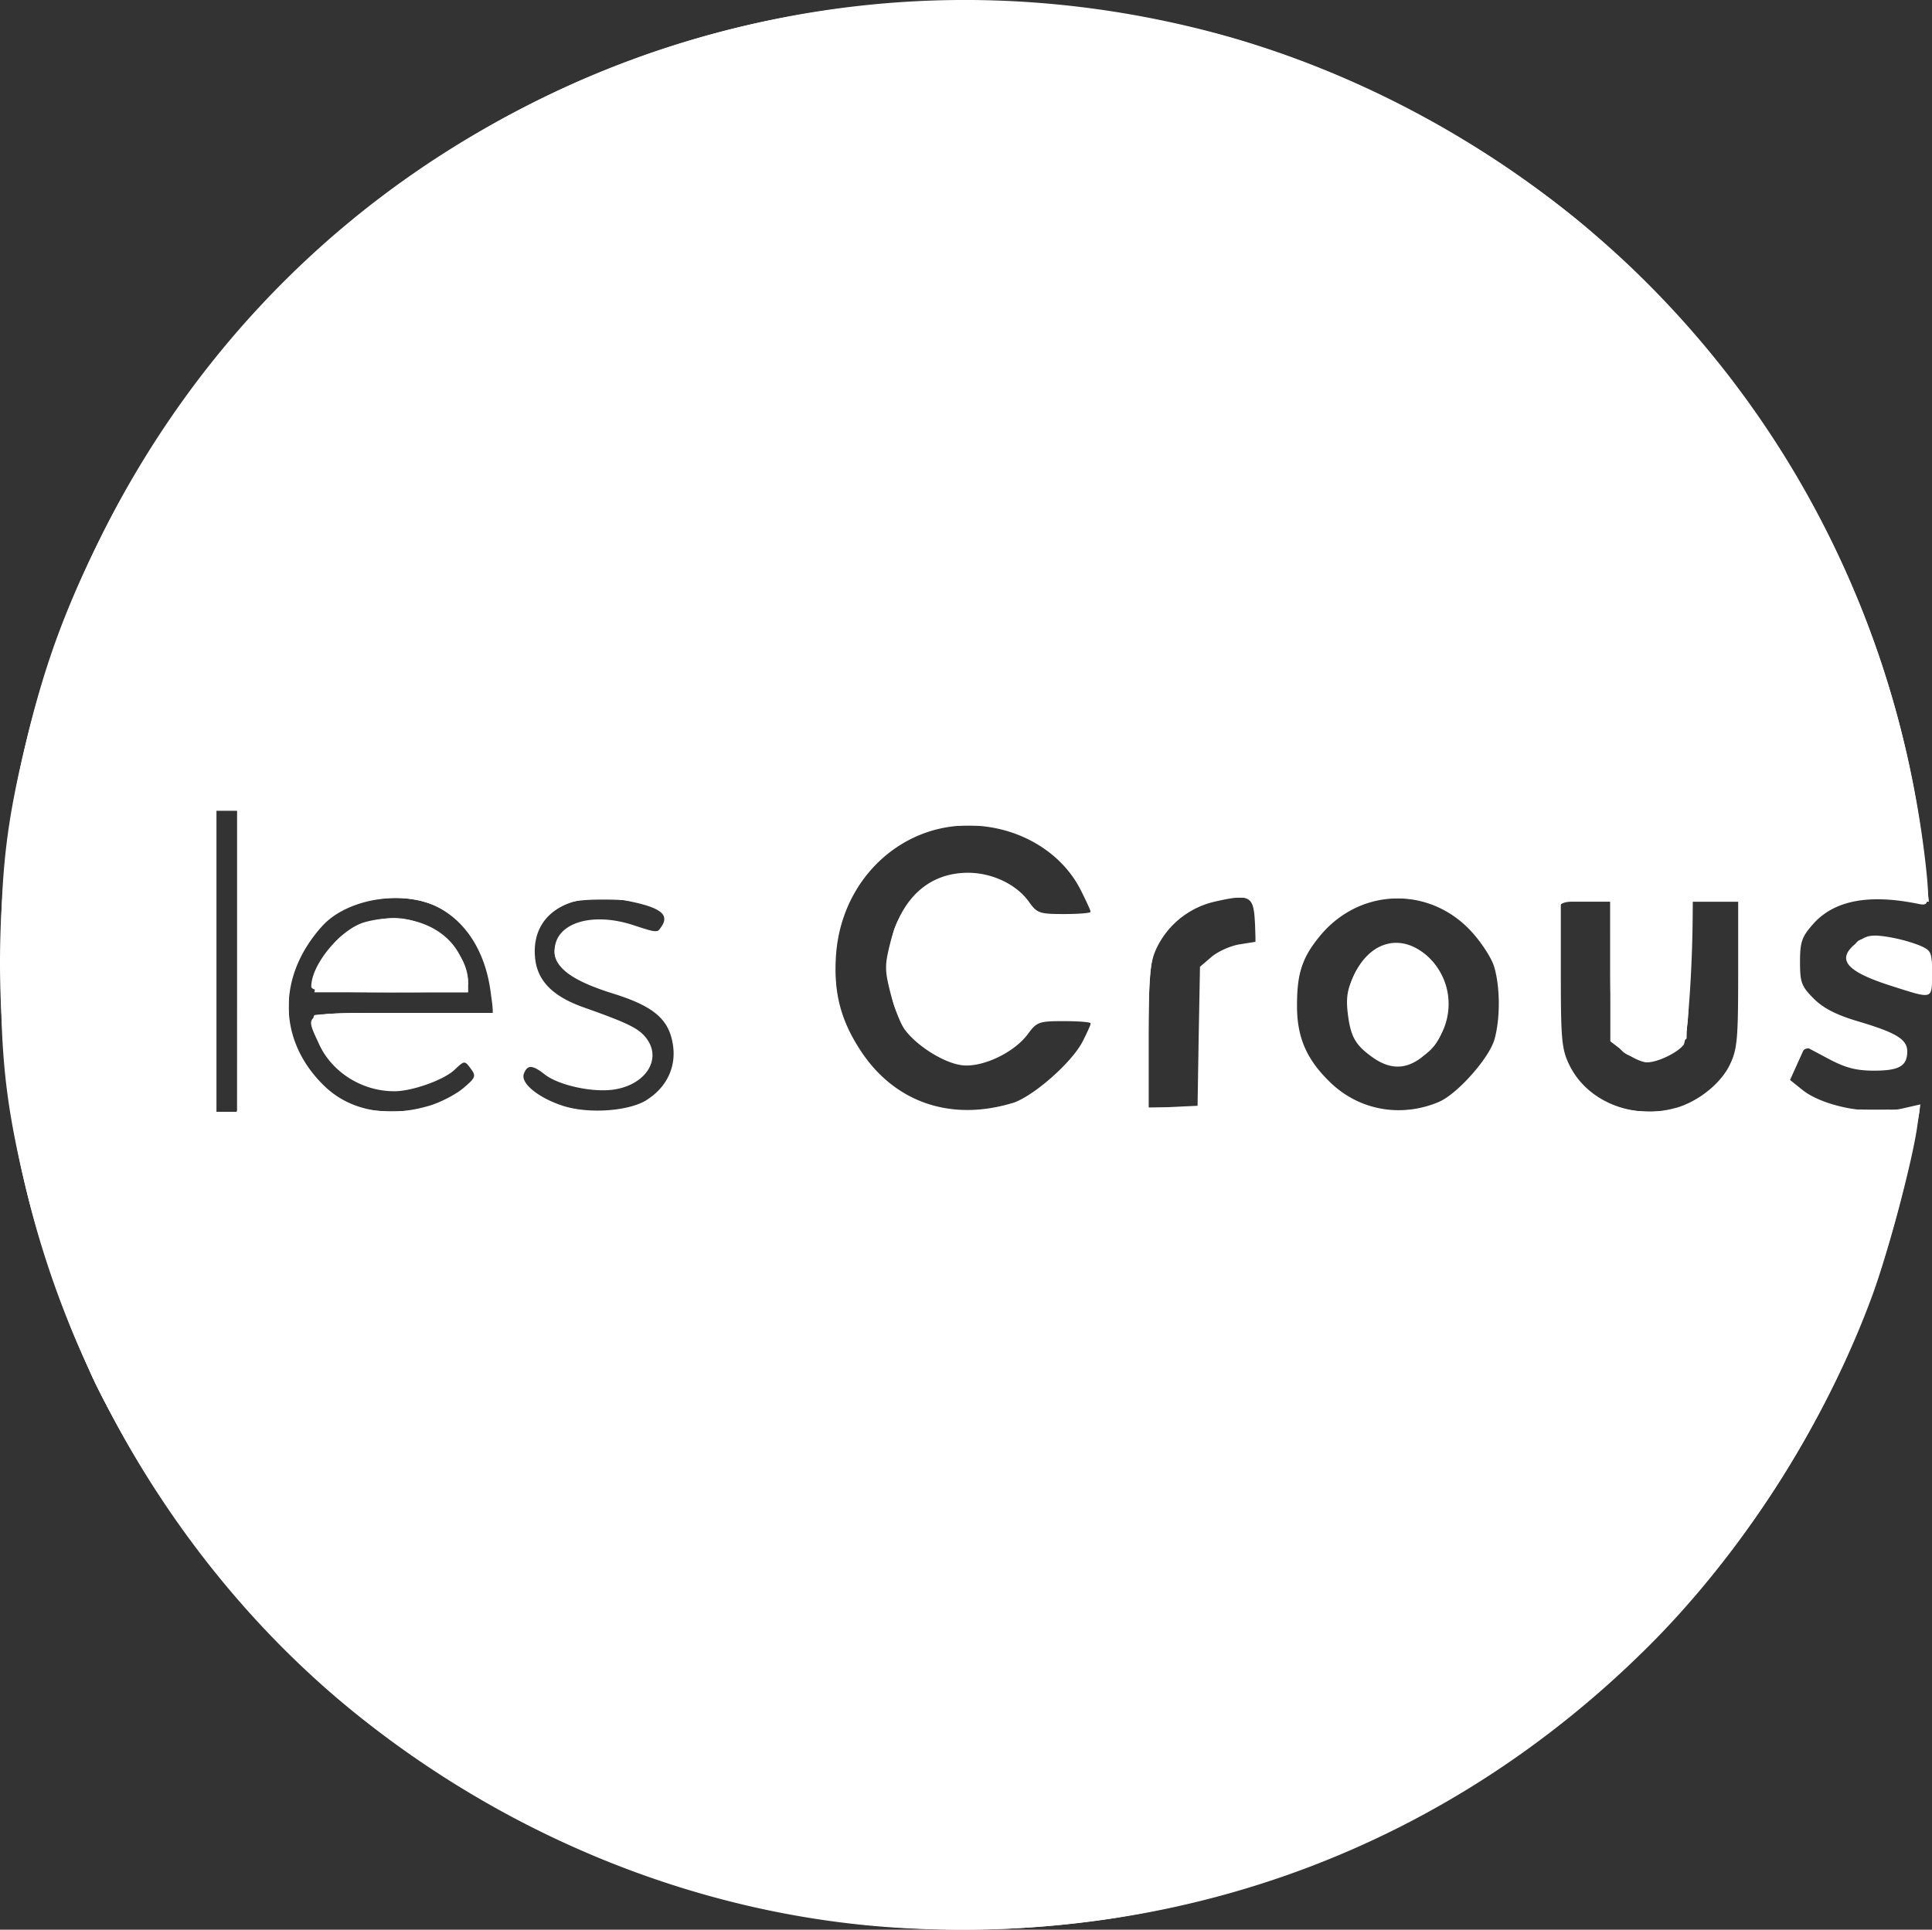 <svg id="svg8" xmlns="http://www.w3.org/2000/svg" viewBox="0 0 1079.18 1078.15"><rect x="0" y="0" width="1079.18" height="1078.15" fill="#333333" stroke="none"/><defs><style>.cls-1{fill:#fff;}</style></defs><title>crous</title><g id="layer1"><g id="g1081"><path id="path1095" class="cls-1" d="M504.43,1077.23c-108.55-6-216.55-48.2-304.73-119C109.85,886.19,42.86,780.46,15.24,667.14,3.4,618.57.42,592.9.42,539.42s3-79.16,14.73-127.36c10-40.86,20.84-70.67,40.11-109.91C109.44,191.86,196.33,105.69,306.33,53.22c115.2-55,242-67.68,365.29-36.63,91.29,23,179.63,73.15,247.32,140.44,83.31,82.82,137,189.88,154.33,307.82,2,13.47,3.6,28.26,3.6,32.87,0,7.48-.56,8.27-5.18,7.32-27.79-5.74-47.33-2-59.08,11.42-6.17,7-7.15,9.91-7.15,21,0,11.44.82,13.64,7.64,20.46,5.4,5.4,12.64,9.12,24.76,12.71,21.35,6.33,27.49,10.08,27.49,16.79,0,8.18-4.46,10.77-18.56,10.77-10,0-16-1.57-25.74-6.78l-12.71-6.77-4.22,9.37-4.23,9.38,6.82,5.48c11.77,9.47,38.51,14.47,56,10.45l10-2.29L1071,628.89c-2.67,19.53-16.17,70.41-25.17,94.93-26.35,71.71-72.3,143.64-125.59,196.57C808.93,1031,662.9,1086.05,504.43,1077.23Zm-372-540.11V453H120.89V621.2h11.52Zm107.27,80.7c6.25-1.86,14.79-6.26,19-9.79,7-5.91,7.36-6.77,4.22-11-3.38-4.58-3.44-4.57-9.07.72-6,5.67-23.77,12-33.66,11.94-18,0-34.78-10.61-42-26.38-8.29-18.27-10.68-17.38,46.57-17.38h50.89L274,553.82c-2.92-21.72-13.4-38.55-29.14-46.8-19.34-10.13-50.91-5.08-64.89,10.4-25.45,28.17-24.87,64.31,1.43,89.55C195.68,620.64,216.9,624.59,239.68,617.82Zm-65.81-66.73c0-12.24,16.61-32.19,29.87-35.87,21.67-6,43.4,1.15,52.44,17.29,2.83,5.07,5.17,12.07,5.19,15.55l0,6.34H217.64C181.15,554.4,173.87,553.85,173.87,551.09Zm187.21,63.53c11-6.82,16.53-18,14.88-30.21-2-14.69-10.44-22.1-33.52-29.29-22.76-7.1-32.66-14.33-32.66-23.88,0-15.38,20.47-22.06,44-14.34,13.79,4.52,13.81,4.52,16.29-.12,3.31-6.19-1.63-9.73-18.42-13.22-33.18-6.88-55.59,6.79-52.72,32.19,1.39,12.38,9.94,21,26.87,27,25.33,9,31.11,11.83,35.35,17.51,8.63,11.55-.51,25.82-18.23,28.48-11.92,1.79-30.94-2.37-38.67-8.45-6.91-5.43-9.67-5.52-11.65-.36s7.86,13.34,21.78,17.89c14.12,4.61,36.57,3.1,46.69-3.15Zm204.23,1.75c11.42-3.42,33.35-22.62,39.41-34.5,2.49-4.87,4.53-9.42,4.53-10.11s-6.71-1.24-14.91-1.24c-14,0-15.22.43-20.16,7.15-7.76,10.55-25.7,19-37.14,17.45-10-1.34-25.1-10.85-31.76-20C503,572,499.44,562.89,497.44,555c-3.32-13.14-3.32-15.65,0-28.79,6.35-24.86,21.76-38.58,43.34-38.58,13.36,0,27,6.48,33.84,16.06,4.64,6.52,5.92,7,19.78,7,8.15,0,14.82-.55,14.82-1.23s-2.55-6.24-5.65-12.37c-11-21.66-35.53-35.79-62.34-35.88C502,461,469.92,492.29,467,533.5c-1.47,20.6,2.44,36.1,13.39,53,18.88,29.22,50.25,40.23,84.95,29.83Zm238.4-.73c10.25-4.32,28.16-24.51,31.08-35,3.27-11.77,3.17-29.23-.21-40.54-1.5-5-7.46-14.1-13.25-20.23-23.7-25.08-62.17-23.63-84.14,3.17-10,12.17-12.78,20.9-12.72,39.42.07,17.39,5.5,29.73,18.68,42.39,16.19,15.56,39.46,19.71,60.56,10.81Zm-37.06-24.92c-9.67-6.87-12.29-11.56-13.86-24.79-1-8.73-.2-13.46,3.82-21.77,8.92-18.42,26-22.79,40.26-10.29,15.87,13.93,16.43,38.16,1.24,53.35C787.78,597.54,777.82,598.65,766.65,590.72ZM936.17,619c12.48-3.58,25-13.59,30.05-24.07,4.17-8.63,4.69-14.16,4.69-50.43V503.72H945.57l-.09,9.79c-.25,30.22-3,67.78-5.16,70.41-3.68,4.49-14.54,9.64-20.34,9.64-2.79,0-8.54-2.65-12.78-5.88l-7.7-5.88V503.72H871.85v40.73c0,36.37.51,41.79,4.73,50.5,9.95,20.57,35.57,30.89,59.59,24ZM669.56,579.53l.73-39.37,6.45-5.54c3.55-3,10.6-6.21,15.66-7l9.21-1.47-.69-11.76c-.81-13.86-3.07-15-22-10.72a47.87,47.87,0,0,0-33.09,26.54c-3.53,7.77-4.2,15.52-4.24,49l0,39.74h27.33Zm386.9-28.69c-25.67-8.19-31.06-14.9-19.36-24.1,5.22-4.11,8.07-4.69,16.7-3.4a91.43,91.43,0,0,1,17.89,4.67c7.17,3,7.48,3.65,7.48,15.9,0,14.74.92,14.46-22.71,6.93Z" transform="translate(0 0)"/><path id="path1093" class="cls-1" d="M506.74,1077.19C315.12,1066,142.61,951.46,55.82,777.84,31,728.14,11.89,665.68,4.26,609.17c-5-37.26-5-102.13,0-139.25C25.46,312.57,113.91,173.1,247.58,86.19,371.94,5.33,523.86-19.54,671.44,16.79,742.66,34.32,819.21,73,879.92,122c25.48,20.6,68.45,65.21,88.07,91.43q92.65,123.81,107.87,274.77l1.56,15.63-18.35-1.53c-37.61-3.14-59.19,13.09-54.62,41.08,2.24,13.76,11.22,21.24,33.68,28.09,22.31,6.81,29,12,25,19.52-5.08,9.48-22.2,8.66-44.55-2.14-10.52-5.08-11.23-4.75-16.3,7.58l-3.57,8.67,8.54,5.48c12.07,7.76,30.43,11.44,49.17,9.87,8.69-.73,15.8-.77,15.8-.09s-2.13,11.76-4.75,24.62C1014,908.85,775.13,1092.89,506.74,1077.19ZM134.16,536.54l-.6-84.65-6.34-.73-6.33-.73V621.2h13.88ZM242.6,617.88c11-3.9,23.41-12.53,23.41-16.34,0-1.46-1.9-4.39-4.23-6.49-4-3.59-4.51-3.52-8.64,1.11-6.69,7.51-17.73,11.22-33.39,11.22-16.65,0-28.25-5.47-36.19-17.06-5.68-8.29-10.05-21-7.94-23.08.73-.73,23.44-1.33,50.46-1.33h49.15v-7.64c0-15.3-6.88-32.18-17.13-42-11.88-11.43-26-15.92-44.72-14.23-17.84,1.62-30.93,8.71-40.54,21.94-18.72,25.76-16.55,59.19,5.23,80.94,5.93,5.91,14.4,11.9,18.84,13.3,11.67,3.7,34.79,3.55,45.69-.29ZM175,552c-2.25-3.64,7.65-22.18,15.27-28.59,7.09-6,19.84-10.47,29.71-10.5,20.48,0,41.45,18,41.45,35.58v5.88H218.93C192.34,554.4,175.9,553.51,175,552ZM354,618.5c13.41-4,22.61-15.65,22.61-28.59,0-19.48-8.52-28.06-36-36.2-29.15-8.64-37.91-20.07-25.16-32.82,4.76-4.76,7.86-5.66,19.65-5.66,7.7,0,17.83,1.61,22.52,3.56,7.86,3.29,8.74,3.26,11.44-.44,4.26-5.82,3.74-7.17-4.56-11.65-5.48-3-12.85-4.06-27.47-4.09-22.95-.05-29.95,3.34-37.27,18.06-8.15,16.41,1.29,34.09,22.1,41.37,5.4,1.89,14.88,5.23,21.07,7.42,14.59,5.16,19.84,10.59,19.84,20.47,0,5.87-1.62,9.18-6.33,12.89-5.49,4.32-8.67,4.88-23.78,4.2-14.54-.66-19.1-1.89-27.37-7.36-7.88-5.22-10.32-5.93-11.89-3.45-3.39,5.35-2.11,9.86,4.09,14.38,13.29,9.69,38.68,13.24,56.49,7.91Zm217.53-3.74c13.45-6.89,23.68-16,31.22-27.94,10.22-16.12,9.21-18.6-7.58-18.6-13.74,0-14.33.25-22.86,9.93-20.14,22.89-52.75,19.43-68.44-7.25-5.55-9.44-6.32-13.13-6.32-30.33s.77-20.88,6.32-30.32c15.5-26.37,47.74-30,68.05-7.69,9.21,10.11,9.79,10.37,23.4,10.37,16.05,0,16.84-1.43,9.14-16.54-6-11.76-16-21.15-30.89-29.11-10-5.33-14.23-6.14-32.25-6.16-18.69,0-21.95.65-33,6.81C481,483,466.42,508.29,466.42,540.57c0,29.24,12.06,53.09,35.15,69.53,16.61,11.83,51.43,14.15,69.93,4.66Zm225.6,3.87c13-3.27,29-17.23,35.74-31.13,6.39-13.2,6.95-36.71,1.2-50.38s-21-28.06-34.36-32.5-33.8-3.4-44.69,2.23c-18.88,9.77-31.24,30.66-31.52,53.3-.23,18.2,5.48,32.41,17.9,44.6,15,14.68,33.86,19.38,55.73,13.88Zm-33.29-31c-13.13-11-14.82-35.7-3.39-49.29,15.51-18.43,41.07-11.22,46.54,13.13,3.17,14.11-.61,29.07-9.17,36.27a26.73,26.73,0,0,1-34-.11Zm176,31c12.68-3.48,27.3-19,30.74-32.68,1.46-5.81,2.66-26.7,2.66-46.41V503.72h-30V540.4c0,36.1-.09,36.79-6,43.77-4.75,5.64-7.76,7.08-14.79,7.08-20.72,0-23-5.16-23-51.71V503.72h-30V536.8c0,18.2,1.06,38.67,2.35,45.48,5.67,29.89,34.76,45.47,67.91,36.36ZM671.44,579l1.15-38.79,6.47-5.55a22.45,22.45,0,0,1,14.39-5.55h7.94V501.41H691.31c-12.46,0-28.3,5.41-35.66,12.18-12.09,11.12-14,20.06-14.1,64.53l0,41,14.39-.69,14.4-.69Zm386.18-29.16c-22.54-8-26.38-11.35-22.55-19.76,2.66-5.84,3.43-6.07,17.34-5.18,20.31,1.29,26.76,5.9,26.76,19.1,0,5.59-.77,10.64-1.72,11.21S1067.58,553.31,1057.62,549.79Z" transform="translate(0 0)"/><path id="path1091" class="cls-1" d="M457,1071.63c-42.49-7-64.16-12.56-100.76-25.81-74.56-27-138.54-67.59-195.29-124-32-31.8-46.77-49.46-69.35-83-14.55-21.58-34.56-56.54-41.09-71.79C18.22,691.75,5.93,643.33,1.17,572.63-12.58,368.43,95.93,170.09,276.81,68.79c137.55-77,306.45-89.61,451.47-33.63C856.93,84.81,958,175.55,1019,296.07c30.85,61,50,125.86,56.66,191.82l1.54,15.27L1056.82,502c-17.47-1-22-.45-32.06,3.86-19.7,8.48-27.54,30.71-17,48.09,4.26,7,24,18.79,31.44,18.85,1.48,0,7.51,2.09,13.4,4.62,9.46,4.05,10.62,5.33,10,10.94-.72,6.27-.92,6.35-16.86,6.18-11.8-.13-18.72-1.52-25.82-5.19-5.34-2.75-10.24-5-10.9-5-1.61,0-10.5,17.59-10.5,20.77,0,1.39,6,5.32,13.24,8.73,11.35,5.32,16.55,6.26,36.29,6.57l23,.37-.73,6.54c-1.81,16.33-13.22,61.76-21.56,85.94-11.1,32.15-36.11,84.7-52.81,111-75,117.93-189.87,202.29-321.11,235.72-52.77,13.45-68.43,15.43-129,16.36-50,.77-58.5.32-88.88-4.69ZM247.5,616.24c17.68-7.62,21.52-13.08,15.24-21.67-3.22-4.4-3.34-4.4-8.63.44-10.75,9.84-20.09,12.9-36.5,12-12.55-.71-17-2.08-23.86-7.29-8.86-6.76-17.58-21.18-17.58-29.09,0-4.58,1.22-4.7,49.85-4.7h49.85l-1.22-13.41c-2.86-31.57-23.07-50.92-53.29-51-18.06-.06-29.47,3.65-40.68,13.24-14.9,12.76-19.42,23.61-19.43,46.61,0,14.64,1.07,21.61,4.26,27.64,5.46,10.31,16.89,22.47,25.24,26.84C205.93,623.74,229.66,623.93,247.5,616.24ZM177.08,547c4.59-23,30.4-38.21,53.91-31.88A40.26,40.26,0,0,1,257.83,538c7.31,16.21,6.85,16.4-40.41,16.4H175.6Zm-42.37-11.17V450.44l-7.49.72-7.48.73-.61,84.65-.6,84.66h16.18Zm225,80.92c20.28-9.21,24.37-37.57,7.47-51.79-3.86-3.25-14.2-8.09-23-10.75-21.25-6.46-30.77-13-31.64-21.76-1.15-11.57,3.91-15.67,20.64-16.74,10.19-.65,17.5.21,23.63,2.77,9.72,4.06,15.15,2.06,15.15-5.6,0-5.62-17.79-11.46-34.92-11.46-27.59,0-42.85,12.87-40.45,34.13,1.63,14.5,11.49,23,35.41,30.48,26.24,8.23,34.62,17.06,29.31,30.89-4,10.45-31.21,13.85-48.39,6.05-5.22-2.37-10.21-5.46-11.07-6.86-2.64-4.26-7.33-2.85-10,3-2.75,6-.35,9.4,10.87,15.22C318.32,622.39,344.77,623.52,359.7,616.74Zm206.51.79c13.81-4.71,32.51-21.53,39.71-35.74,3.09-6.12,5.63-11.67,5.63-12.34s-7.52-1.23-16.7-1.22c-16.11,0-16.84.26-20.6,6.86-12.6,22.16-45.64,23.87-63.74,3.3-19.95-22.66-19.12-55.62,1.94-77.28,7.88-8.1,12.73-11.09,19.94-12.27,15-2.46,28.18,2.25,39.12,14,9.38,10,9.69,10.14,24.77,10.14,8.4,0,15.27-.55,15.27-1.23,0-3.05-11.82-24.12-17-30.22-3.13-3.72-11.22-9.83-18-13.57-11.19-6.2-14.24-6.81-34.17-6.81-18.21,0-23.69.89-32.7,5.33-22.37,11-38.4,33.23-43.24,59.89-5.35,29.53,6.88,63.4,29,80.26,17.93,13.67,48.75,18.44,70.74,10.95Zm240-1.54c10.56-5.53,22.07-17.87,27.35-29.34,6.74-14.61,6.4-38.71-.74-53.58-13.77-28.65-49.41-40.13-78.61-25.32-45,22.8-40.85,92.64,6.48,110.3,10.8,4,36,2.89,45.52-2.06Zm-38.58-26c-18.92-10.27-18.61-47.53.48-57.4,13.22-6.84,29.28-2.23,35.74,10.25,1.92,3.72,3.49,12.05,3.49,18.51s-1.57,14.78-3.49,18.5C797.41,592.29,780.62,597,767.64,590Zm179.81,25.27c8.91-4.44,13.63-8.74,18.31-16.7,6.14-10.46,6.32-11.75,7.06-52.76l.76-42H943.74l-.82,38.21-.81,38.21-6.46,5.55a21.7,21.7,0,0,1-27.78.79l-6.07-4.78v-78H869.18l.76,42c.75,41.19.89,42.26,7.17,52.94,9.25,15.74,21.79,22,44.39,22.32,10.64.14,16.79-1.24,26-5.8ZM671.87,579.53c.7-38.22.88-39.5,6.18-43.79,3-2.43,9.48-5.06,14.4-5.84l8.94-1.43V501.41H689c-18.6,0-35.13,9.34-42.76,24.16-5.48,10.66-5.89,13.86-6.69,52.34l-.85,41h32.46ZM1066.5,552c-2.53-1.15-10.47-4.23-17.63-6.84-15.16-5.51-18.45-10.64-10.81-16.83,5.81-4.7,19.49-3.89,33.63,2,6.06,2.53,7.48,4.42,7.48,10C1079.17,553.65,1076.2,556.4,1066.5,552Z" transform="translate(0 0)"/><path id="path1089" class="cls-1" d="M481.4,1075.13c-5.07-1.08-18-3.16-28.8-4.63-44-6-98.7-23.19-146.27-46C139.59,944.68,25.08,784,3.34,599.32,0,570.8-.06,507.25,3.27,479.53,18.31,354.22,75.09,239.36,165,152.41c43.73-42.31,85.34-71.18,141.35-98.06,76-36.48,147.52-52.94,230.35-53,71.42-.06,124.41,9.23,187.74,32.9C800.56,62.69,862.7,102.51,919.3,159.11c61,60.95,101.89,127.25,129.91,210.41,13.58,40.28,23.78,88,25.74,120.38.7,11.55.36,12.61-3.84,12.05-2.53-.34-11.89-.86-20.78-1.15-30.45-1-48.43,14.14-46.55,39.22,1.37,18.25,5.91,22.22,40.26,35.18,16.56,6.25,19,7.89,19,12.72,0,4-1.61,6-5.9,7-9.48,2.38-25.52-.39-38-6.58l-11.6-5.74-5.57,11c-6.26,12.34-6.35,12.16,10.4,20.91,8.89,4.64,13.73,5.42,34,5.46,27.75.06,26.32-2.43,19.06,33.22-6.25,30.65-25.32,85.58-41.27,118.86-68.91,143.76-198.54,249.86-351.94,288.05-53.85,13.4-69,15.32-127.44,16.17-29.78.44-58.29-.09-63.35-1.17Zm-350.33-453c3.23-1.24,3.64-11,3.64-86.38v-85H118.58v84.85c0,46.67.7,85.54,1.54,86.39,1.91,1.91,6.18,2,10.95.13Zm116.86-5.94c5.9-2.5,12.93-6.9,15.63-9.77,4.79-5.1,4.8-5.36.68-10.45L260,590.71l-11,7.76c-10.07,7.1-12.43,7.76-27.9,7.76-15.08,0-17.95-.75-26.83-7-11.94-8.4-21.55-27.43-15.7-31.13,1.85-1.17,24.88-2.14,51.19-2.16l47.83,0-1.39-9.79c-4.1-29-14.55-43.93-36.62-52.18-15.42-5.77-21.83-6-37.79-1.24-23.17,6.88-39.13,27.4-41.18,52.95-4,50.13,40,80.62,87.32,60.51Zm-71.76-66.22c0-9.21,12.12-25.59,23-31.13,15.5-7.86,35.22-5.64,46.86,5.26,6.43,6,15.34,20.91,15.34,25.63,0,1.57-14.66,2.39-42.62,2.39-24.9,0-42.62-.89-42.62-2.15ZM360.68,616.4a31.17,31.17,0,0,0,4.39-53.21c-3.17-2.31-14.44-7.26-25.06-11s-21.23-8.57-23.61-10.72c-4.34-3.93-5.7-13.68-2.55-18.39,5.81-8.7,28.1-10.38,43.71-3.3,9.56,4.34,9.83,4.34,12.1.1a20.41,20.41,0,0,0,2.32-7.75c0-5.17-20-11.77-35.71-11.82-25.09-.07-40.28,12.4-40.3,33.06,0,14.62,11.63,25.75,34,32.56,21.94,6.66,31.4,13.12,32.29,22,.5,5-.95,8.45-5.38,12.6-5.29,5-8.14,5.68-22.57,5.62-14,0-18-1-26.25-6.33-11.69-7.53-13.52-7.69-16.83-1.52-3.21,6-.21,10,12.55,16.46,17.39,8.88,41,9.55,56.86,1.63Zm202.57,2.51c19.37-5.38,41.61-26.88,47.09-45.51,1.48-5,1.06-5.18-15.42-5.18-16.28,0-17.09.26-20.91,6.74-11.5,19.45-40.81,23.36-59.21,7.88-12.14-10.21-17.17-22.61-17.17-42.27,0-13.32,1.15-19.45,5-26.77,9.42-17.8,27.63-27.91,44.65-24.79,9.89,1.81,23.46,10.84,27.42,18.23,2.82,5.27,4.32,5.69,20.09,5.69,16.61,0,17-.13,15.44-5.18-5.19-16.82-18.1-32-34.21-40.29-9.23-4.74-16-6.24-31.94-7-19.08-1-21.06-.62-35,6.25-28.86,14.21-43.37,38.94-43.37,73.91,0,25,6,41.61,21,57.72,18.19,19.56,49.71,28.06,76.49,20.62Zm238.87-1.24c28.91-12.08,43.49-43.86,34.39-75s-41.29-49.11-71.8-40.24c-40.57,11.8-56,65.51-28.42,98.87C750.81,618.9,781.16,626.43,802.12,617.67Zm-34-27.91c-18.45-12.28-20.16-38-3.55-53.22,11.29-10.37,21.4-10.24,33,.4,8.32,7.63,8.6,8.4,8.6,23.61,0,12.13-1.05,17.14-4.61,21.91-8.4,11.26-22.8,14.4-33.46,7.3Zm173.06,28.78c12.8-4.34,20.26-10.86,26.83-23.46,5.89-11.31,6.24-13.83,7.07-51.63l.88-39.73H941v38.11c0,37.4-.11,38.22-5.65,43.77a20,20,0,0,1-27.86,0c-5.54-5.55-5.65-6.37-5.65-43.77V503.72H885.92c-19.24,0-18.18-2.73-17.47,44.92.54,36.38,2.2,43.82,12.8,57.3s39.42,19.57,59.94,12.6ZM671.44,583.08c0-46.05,2.42-51.72,22.07-51.72h7.88V516.31c0-17.89-1.39-18.93-20.28-15.18s-30.39,12.6-36.66,28c-4.57,11.22-5.12,16.7-5.19,51.15l-.07,38.59h32.25Zm386.15-34.71c-8.71-3-17.26-6.58-19-8-3.77-3.13-4.18-10.39-.71-12.53,4.17-2.58,16.73-2.09,28.12,1.1l10.88,3.05v11.22c0,6.17-.78,11.07-1.73,10.89S1066.29,551.33,1057.59,548.37Z" transform="translate(0 0)"/><path id="path1087" class="cls-1" d="M480.25,1074.9c-7-1.19-23-3.84-35.71-5.89-67-10.81-143.36-41.61-205-82.66C109.76,900,22.68,757.64,3.49,600.53,0,571.88.55,501.23,4.52,471,15,391.6,46.85,307.18,91.32,241.23,118.42,201,125.9,192,159.87,158.06c45.33-45.24,85-73.53,141.85-101.23,51.3-25,94.09-39,152-49.64,27.8-5.13,111-7.16,141.11-3.45,91.42,11.26,170.4,40,243.59,88.75,99.64,66.32,172.76,162.86,211.15,278.77,14.58,44,25,94.27,25,120.81v9.12l-19-1.24c-17.63-1.16-19.92-.77-31.67,5.29-10.19,5.26-13.74,8.69-18.11,17.5-11.73,23.66,1.14,41.4,38.84,53.53,15.06,4.84,18.43,7.21,18.43,12.92,0,9.2-24.48,8.51-43.88-1.23L1008,582.33l-4.44,7.34c-9,14.93-8.68,16.69,4.73,23.12,17,8.16,37.72,11.78,51.07,8.93,9.82-2.09,10.64-1.92,10.64,2.28,0,11.14-10.25,53-20.59,84.17-44.19,133-135.15,240.79-258.55,306.37-38.57,20.5-92.21,40.17-133.2,48.84-50.32,10.65-61.83,12-112.87,12.81-28.51.48-57.54-.1-64.5-1.29ZM134.16,536.8c.55-77.78.26-85.68-3.2-87a14.25,14.25,0,0,0-8.09-.1c-4.08,1.29-4.29,5.56-4.29,87.73v86.37l7.49-.72,7.49-.72Zm112,80.92C257.4,613,268.32,605,268.32,601.54c0-1.46-2.06-4.53-4.58-6.81-4.43-4-4.86-4-13.25,1.86-12.05,8.34-29.12,12-40.91,8.77-18.25-5-26.49-13.15-32.05-31.64-1.31-4.34-.31-5,9.28-6.33,5.91-.81,28.88-1.48,51.05-1.48h40.31l-1.38-11.69c-5.32-44.91-45-67.56-84.16-48-22.11,11-32.58,28.75-32.58,55.09,0,30.33,14.74,50.6,43.77,60.18,8.24,2.72,31.86.62,42.35-3.77Zm-70-66.85c0-3.28,7.55-18.69,11-22.55,12.15-13.43,39.45-17.46,53.5-7.9,9.42,6.41,15.46,14.41,18.25,24.19l2.13,7.48H218.63C195.28,552.09,176.17,551.54,176.17,550.87Zm183.75,66.46a33.4,33.4,0,0,0,19-30c0-15.75-11.41-26.45-38-35.63-23.82-8.22-28.8-11.74-28.8-20.38,0-9.08,7.35-14.44,21.42-15.61,10.9-.9,18.66,1.07,32,8.15.87.46,3.25-2.36,5.27-6.28l3.69-7.12-12.19-5.67c-30.85-14.36-66.32-.56-66.32,25.8,0,18.62,8.19,27.27,33.4,35.29,17.86,5.68,30.95,13.58,32.47,19.61,2.85,11.35-10.61,21.79-28.15,21.83-7.07,0-23.1-6-31.09-11.7-3.79-2.7-7.21-4.54-7.6-4.08a65,65,0,0,0-3.52,6.22c-9.17,17.61,42.38,32.31,68.45,19.53Zm213.78-2.94c14.22-6.49,26.23-18.46,34.11-34,5.84-11.51,5.12-12.21-12.42-12.21-16.1,0-16.21,0-25.92,10.14-14.82,15.41-34.48,18.31-51,7.52-14.6-9.57-24.25-35.09-20.9-55.29,2.13-12.8,5.8-19.39,16.69-29.93,17.12-16.57,37.54-15.78,55.46,2.14,10,10,10.29,10.13,26.21,10.13h16.07l-1.54-6.11c-.84-3.36-4.58-10.54-8.3-15.95-14.54-21.14-34.58-31.5-60.92-31.5-22,0-36.6,5.92-52,21.06-17.5,17.24-23.72,33-23.72,60.14,0,24.75,6.37,42.36,21,58,22.87,24.45,55.35,30.37,87.14,15.86Zm373.49,2c11.62-5.62,22.55-19.14,26.09-32.26,1.29-4.81,2.07-25.13,1.72-45.14l-.64-36.39H942.11L941,542.23c-1.29,44.49-1.91,46.18-17.57,48.28-6.83.91-10.37.09-14.72-3.42-5.6-4.54-5.74-5.45-6.87-44.58l-1.15-39.94H868.4l.07,41.46c.08,44.27,1.2,49.53,13.44,63,14.81,16.28,42.71,20.27,65.28,9.34Zm-140.34-.69c19.12-9.73,30.71-27.65,32.32-50,3.33-46-41.64-79.81-81.34-61.12-14.35,6.75-22.28,14.11-29.15,27.06-7.49,14.11-7.7,44.87-.41,58.46,11,20.44,28.49,30.87,52.09,31,12.07.07,18.1-1.17,26.49-5.44Zm-35.39-24.24c-2.64-1.12-7.56-5.33-10.94-9.35-12.06-14.33-6.6-41,10.15-49.66,28.84-14.91,50.85,32.13,25.69,54.91-5.4,4.88-18.15,7-24.9,4.1Zm-100-7.16c0-47.28,1.86-51.39,24.19-53.43,6.9-.63,6.91-.64,6.91-15.61v-15L691,499.59c-15.76-.91-34.23,8.45-43.75,22.17l-6.93,10-.71,43.58-.72,43.58h32.53Zm386-36.53c-19-6.54-23.87-10.59-21.21-17.53,1.34-3.49,3.66-3.91,16.09-2.91,20.83,1.67,24.54,4.21,24.54,16.81,0,5.66-.26,10.2-.58,10.11l-18.84-6.48Z" transform="translate(0 0)"/><path id="path1085" class="cls-1" d="M468.73,1072.57c-162-23.85-291.66-105.75-381.29-240.76C70.31,806,46.57,758.64,34.41,726c-9.17-24.59-24.08-81.49-29.1-111-4.73-27.8-4-129.31,1.15-157.31,10.44-56.93,26.76-107.66,50-155.5,27-55.52,57.24-97.62,103.55-144.1Q277,40.7,448,9c30.2-5.59,38.58-6.18,87.53-6.17,75.74,0,118,6.84,180.83,29.2,166.55,59.27,288.29,187.51,338.49,356.59,9.56,32.22,19.72,85.86,19.72,104.18v7.83l-19.43-1c-16.67-.88-20.92-.3-30,4.1-15.68,7.6-23.13,18.57-23.13,34.1,0,12.05.43,12.92,11.08,22.56,8.38,7.59,15.33,11.31,28.55,15.3,19.72,6,25.44,11.4,18,17.1-6.27,4.78-24.07,2.61-38.94-4.75-6.3-3.12-12.31-5.14-13.36-4.5-2.46,1.52-11,18.34-11,21.65,0,1.39,7,5.82,15.54,9.83,13.92,6.53,17.8,7.3,36.86,7.34,14.42,0,21.31.9,21.31,2.68,0,11.65-16.87,74.87-27.88,104.49-8.77,23.59-30.56,67.84-44.23,89.84-65.28,105-156.33,180.05-271.12,223.43-78.3,29.59-179.88,41.33-258,29.83Zm-334-536.75V448.14l-7.49.72-7.48.72-.61,87-.6,87h16.18Zm114.58,80.71c16.65-8.32,20.88-12.61,17.59-17.83-5.11-8.09-9.1-8.43-18.14-1.53-7.19,5.48-11.45,6.79-24.41,7.53-20.16,1.13-33.43-4.65-40.82-17.79-8.5-15.13-7.25-17.8,9.13-19.52,7.78-.81,30.07-1.48,49.52-1.48h35.37v-7.64c0-21.77-14.27-45.29-33-54.35-12.89-6.24-35.74-6.45-49-.46q-37.57,17.07-35,62.45c.67,11.48,2.64,20.47,5.89,26.78,14.71,28.6,51.87,39.3,82.81,23.84Zm-70.66-71.92c3.12-10.93,9.27-18.14,20.55-24.1,23.95-12.67,54.15-.15,59.08,24.48l1.42,7.1H176.5ZM358,619c14.29-7.29,20.93-16.91,20.93-30.31,0-6.71-1.56-13.8-3.78-17.19-5-7.65-19.41-15.88-37.74-21.56-8.21-2.54-17.25-6.27-20.1-8.28-9.28-6.53-5.65-19.6,6.63-23.88,10.65-3.71,18.65-3.15,31.16,2.21l11.1,4.76,4.14-5.1c5.56-6.88,4.39-9.26-7.56-15.36-20.7-10.55-53.56-5-62.8,10.68-5,8.51-5.23,27.4-.36,34.35,4.1,5.86,19.5,14.1,37.14,19.87,17.16,5.62,23.74,11.45,23.74,21,0,10.16-8.47,14.86-26.77,14.86-10.38,0-15.77-1.46-25.42-6.91-6.73-3.8-12.65-6.91-13.15-6.91s-2.25,3.25-3.9,7.22c-2.67,6.46-2.52,7.58,1.45,10.62C311.4,623.42,340.59,627.86,358,619Zm209.17-.68c15.82-6.17,35.54-24.49,42.09-39.09l4.43-9.86-17.53-.68L578.6,568l-6.77,8.21c-9.1,11-17.59,15-32,15s-24-5.65-32.94-19.46c-11.79-18.18-13.15-37.91-3.85-56,12.88-25,39.63-33.59,59.68-19.07,5.19,3.77,10.57,8.95,11.94,11.52,2.2,4.11,4.77,4.68,20.89,4.68h18.37l-3.47-8.31c-6.09-14.57-18.92-29.74-30.44-36-22.18-12-52.92-12.77-74.29-1.83-32.71,16.74-50.64,65.68-37.19,101.52,10.44,27.81,23.63,41.47,48.74,50.51,16.81,6,33.51,5.87,49.87-.52Zm234.85.43c14.11-6,24.89-16.29,32.48-31,13.76-26.58,3.93-61.84-22.06-79.1-10.2-6.77-15-8.42-26.94-9.17-17.43-1.11-27.37,1.85-40.94,12.21-11,8.41-21.26,26.68-23.77,42.37-1.8,11.26,3.55,30.16,12.55,44.33,5.15,8.1,10.21,12.36,21.2,17.85,17.34,8.67,31.25,9.39,47.48,2.46Zm-28-26.91c-17.4-4-25.67-32.33-14.36-49.12a33.54,33.54,0,0,1,13.95-11.07c7.77-2.95,9.61-2.9,16.56.41,9.9,4.72,15.22,12.82,16.63,25.32,2.44,21.65-13.9,38.82-32.78,34.46Zm171.46,26c13.2-6.69,24.69-19.7,27.91-31.63,1.27-4.69,2-25.42,1.68-46.08l-.64-37.54H942.11l-.66,38c-.57,33.21-1.21,38.74-5.05,43.77-3.54,4.65-6.4,5.76-14.81,5.76-17.79,0-18.52-1.85-19.36-48.55l-.73-40.33-16.55.67-16.55.68-.64,36.63c-.78,45.22,1.81,56.59,15.83,69.26,12.58,11.36,21.26,14.84,37.29,14.95,9.73.07,16.35-1.44,24.53-5.59ZM671.64,580.89c.74-21.54,1.52-39.38,1.73-39.65,5.2-6.69,11.83-9.88,20.5-9.88h10l-.68-15.55-.68-15.55-11.9-.69c-19.64-1.14-37.83,9.63-47.35,28.05-4.31,8.33-5,14.42-5.95,49.49-.84,32.31-.43,40.39,2.13,42.06,1.75,1.14,9.4,1.8,17,1.47l13.82-.59Zm386.8-33.16c-21.25-7.51-23-8.61-23-14.16,0-7.68,18.52-9,35.13-2.5,5.61,2.2,6.33,3.67,6.33,12.9,0,5.74-.26,10.3-.58,10.15s-8.35-3-17.85-6.39Z" transform="translate(0 0)"/><path id="path1083" class="cls-1" d="M464.12,1071.28c-111.88-15-222.38-69.49-301.71-148.66C83.32,843.7,35.29,754.44,11.69,642.5-14.72,517.25,9,380.14,77,264.44,133.61,168.18,222.24,90,323.6,47c47.11-20,89.91-31.89,148.58-41.24C483.05,4,510,2.86,537.83,3c69.66.21,111.7,7,173.86,27.91,32.67,11,86.87,36.55,114.09,53.76a535.74,535.74,0,0,1,194.64,217.53c29.74,60.9,47.49,121.76,53.14,182.16l1.52,16.3-19.55-1c-24-1.26-32.61,1.36-44.45,13.49-8.71,8.91-9.08,9.9-9.08,24.49,0,15.06.09,15.27,9.82,23.44,6.11,5.14,17.39,10.88,29.93,15.22,22,7.6,26.48,12.76,15.55,17.74-8.11,3.7-28.77-.56-40.53-8.34-6.85-4.53-9.11-5.09-11.06-2.74-4.19,5.05-9.81,20.27-8.62,23.36.62,1.62,7.16,5.9,14.54,9.52,12,5.87,15.83,6.58,35.87,6.58,13.48,0,22.42.92,22.37,2.3-.2,5.73-6.82,34.47-13.26,57.59q-47.7,171.27-191.67,283.67c-63.61,49.62-150.11,87.71-229.2,100.95-52.9,8.85-124.87,10.7-171.62,4.42Zm-333-446.87c3.23-1.24,3.64-11.22,3.64-88.69V448.43H118.58v88.69c0,85.89.14,88.69,4.42,88.69A27.06,27.06,0,0,0,131.07,624.41Zm118.15-7.17c6.6-3.25,14.12-8.17,16.72-10.93l4.71-5-5.88-5.52c-4.91-4.6-6.52-5-9.8-2.66-17.74,12.88-41.11,15.66-56.7,6.74-11.1-6.35-17.48-14.66-18.14-23.64l-.5-6.84L228,568.22l48.38-1.15.8-6.92c.44-3.8-.42-12.39-1.92-19.09-2.13-9.61-5.23-14.85-14.62-24.77-10.29-10.88-13.87-13.07-26.42-16.2-23.06-5.74-42.08-.31-58.56,16.72-9.41,9.72-17.76,30.77-17.86,45-.06,8.76,7.28,31.22,13.16,40.27,4.53,7,23.13,18.55,34.11,21.21,13.06,3.15,30.29.8,44.15-6Zm-70.74-68.78c0-8.43,7.88-19.78,17.75-25.56,12.36-7.25,30-8.23,42.14-2.34,9,4.38,18,16,18.94,24.67l.64,5.71-39.74.63c-35.37.56-39.73.22-39.73-3.11Zm182.36,70c16.52-10.91,22.24-23.13,18.07-38.62-3.41-12.67-14.37-20.9-39.18-29.42-21.4-7.35-27.68-11.65-27.61-18.9.13-13.12,21.95-18.08,44.3-10.07,10.57,3.79,11.05,3.77,14.32-.56,5.93-7.83,4.25-12.45-6.25-17.21-6.77-3.08-15-4.46-26.72-4.5-19.53-.06-30.25,4-37.51,14.21-6.42,9-6.62,27.54-.4,36.09,4.74,6.49,22.17,15.94,41,22.24,14.44,4.82,19.58,9.35,19.58,17.25,0,9.47-7.38,14.55-22.79,15.66q-19.79,1.42-37.62-11.52c-3.31-2.41-4.54-2.14-7.46,1.67-5.6,7.31-3.2,12.91,8.67,20.19C318.44,625.49,347.57,627.19,360.84,618.44Zm213.74-3.26c13.56-6.78,18.5-10.86,26.8-22.13,5.59-7.6,10.17-14.66,10.17-15.68a20.86,20.86,0,0,1,1.4-5.51c1.2-3.13-1.17-3.64-17-3.64-16.63,0-18.75.51-21.86,5.25-1.89,2.89-7.69,8.2-12.88,11.8-8.47,5.87-10.91,6.44-23.64,5.52-13-.94-14.91-1.8-22.75-10.2-10.63-11.4-19.33-33.44-17.56-44.49,2.06-12.8,13.41-33.09,21.53-38.45,16.84-11.15,35.7-8.81,51.35,6.38,8.88,8.61,11.06,9.57,23.87,10.46,18.64,1.3,21.29-.58,16.59-11.82-13.65-32.67-51.71-50.88-87.75-42-25.47,6.29-40.7,19.66-53.28,46.79-5.26,11.32-6.29,16.72-6.34,33.1-.06,17.49.73,21.23,7.43,35,9.83,20.13,14.87,26.26,29,35.23,16.22,10.31,23,12.35,41.93,12.56,14.42.16,18.39-.82,33-8.14Zm237.95-1.35A60.56,60.56,0,0,0,833,592c6.92-12,7.73-15.2,7.68-30.66,0-13.24-1.23-19.5-5.07-26.76-12.58-23.77-30.79-35.44-55.29-35.44-17.29,0-26.87,3.58-39,14.57-13.94,12.6-20.24,27.13-20.29,46.87,0,13.79,1.06,18.61,6.63,29.28,7.9,15.1,12.47,19.68,27.88,27.89,10,5.33,13.7,6,27.89,5.36s18-1.84,29.12-9.25Zm-47.08-28.91c-12.44-13.34-14.3-25.31-6.18-39.76,5.5-9.79,12.4-13.8,23.76-13.8,9.48,0,21,11.88,23.29,24,4.88,26-24.42,47.21-40.87,29.57Zm177.31,35c11.33-4.72,23.09-16.14,28.38-27.53,3.65-7.86,4.28-15.18,4.32-50.1l0-40.89H941v37.88c0,36.54-.19,38.11-5.46,44.23-4.16,4.84-7.53,6.35-14.12,6.35s-10-1.51-14.12-6.35c-5.27-6.12-5.46-7.69-5.46-44.23V501.41H866.89l.75,43.2c.67,38,1.31,44.19,5.36,51.55,4.92,8.93,15,18.33,25.71,23.9,8.61,4.49,33.15,4.42,44-.13ZM671.45,587.22c0-18.69,1-37.7,2.32-42.25,2.59-9.33,9.5-13.61,22-13.61h8V499.11l-13.24.13c-16.36.16-25.34,3.43-36.21,13.17-13.91,12.45-15.86,19.77-16.9,63.33-.5,21.24-.33,40.16.39,42,1,2.57,5.32,3.42,17.51,3.42h16.2l0-34Zm384-41.28c-18.38-5.81-22.73-9.69-17.7-15.76,3.64-4.38,12.18-4.35,27.2.12,11.78,3.49,11.94,3.67,11.94,12.67,0,5-.78,9-1.73,8.89s-9.82-2.8-19.71-5.92Z" transform="translate(0 0)"/></g></g></svg>